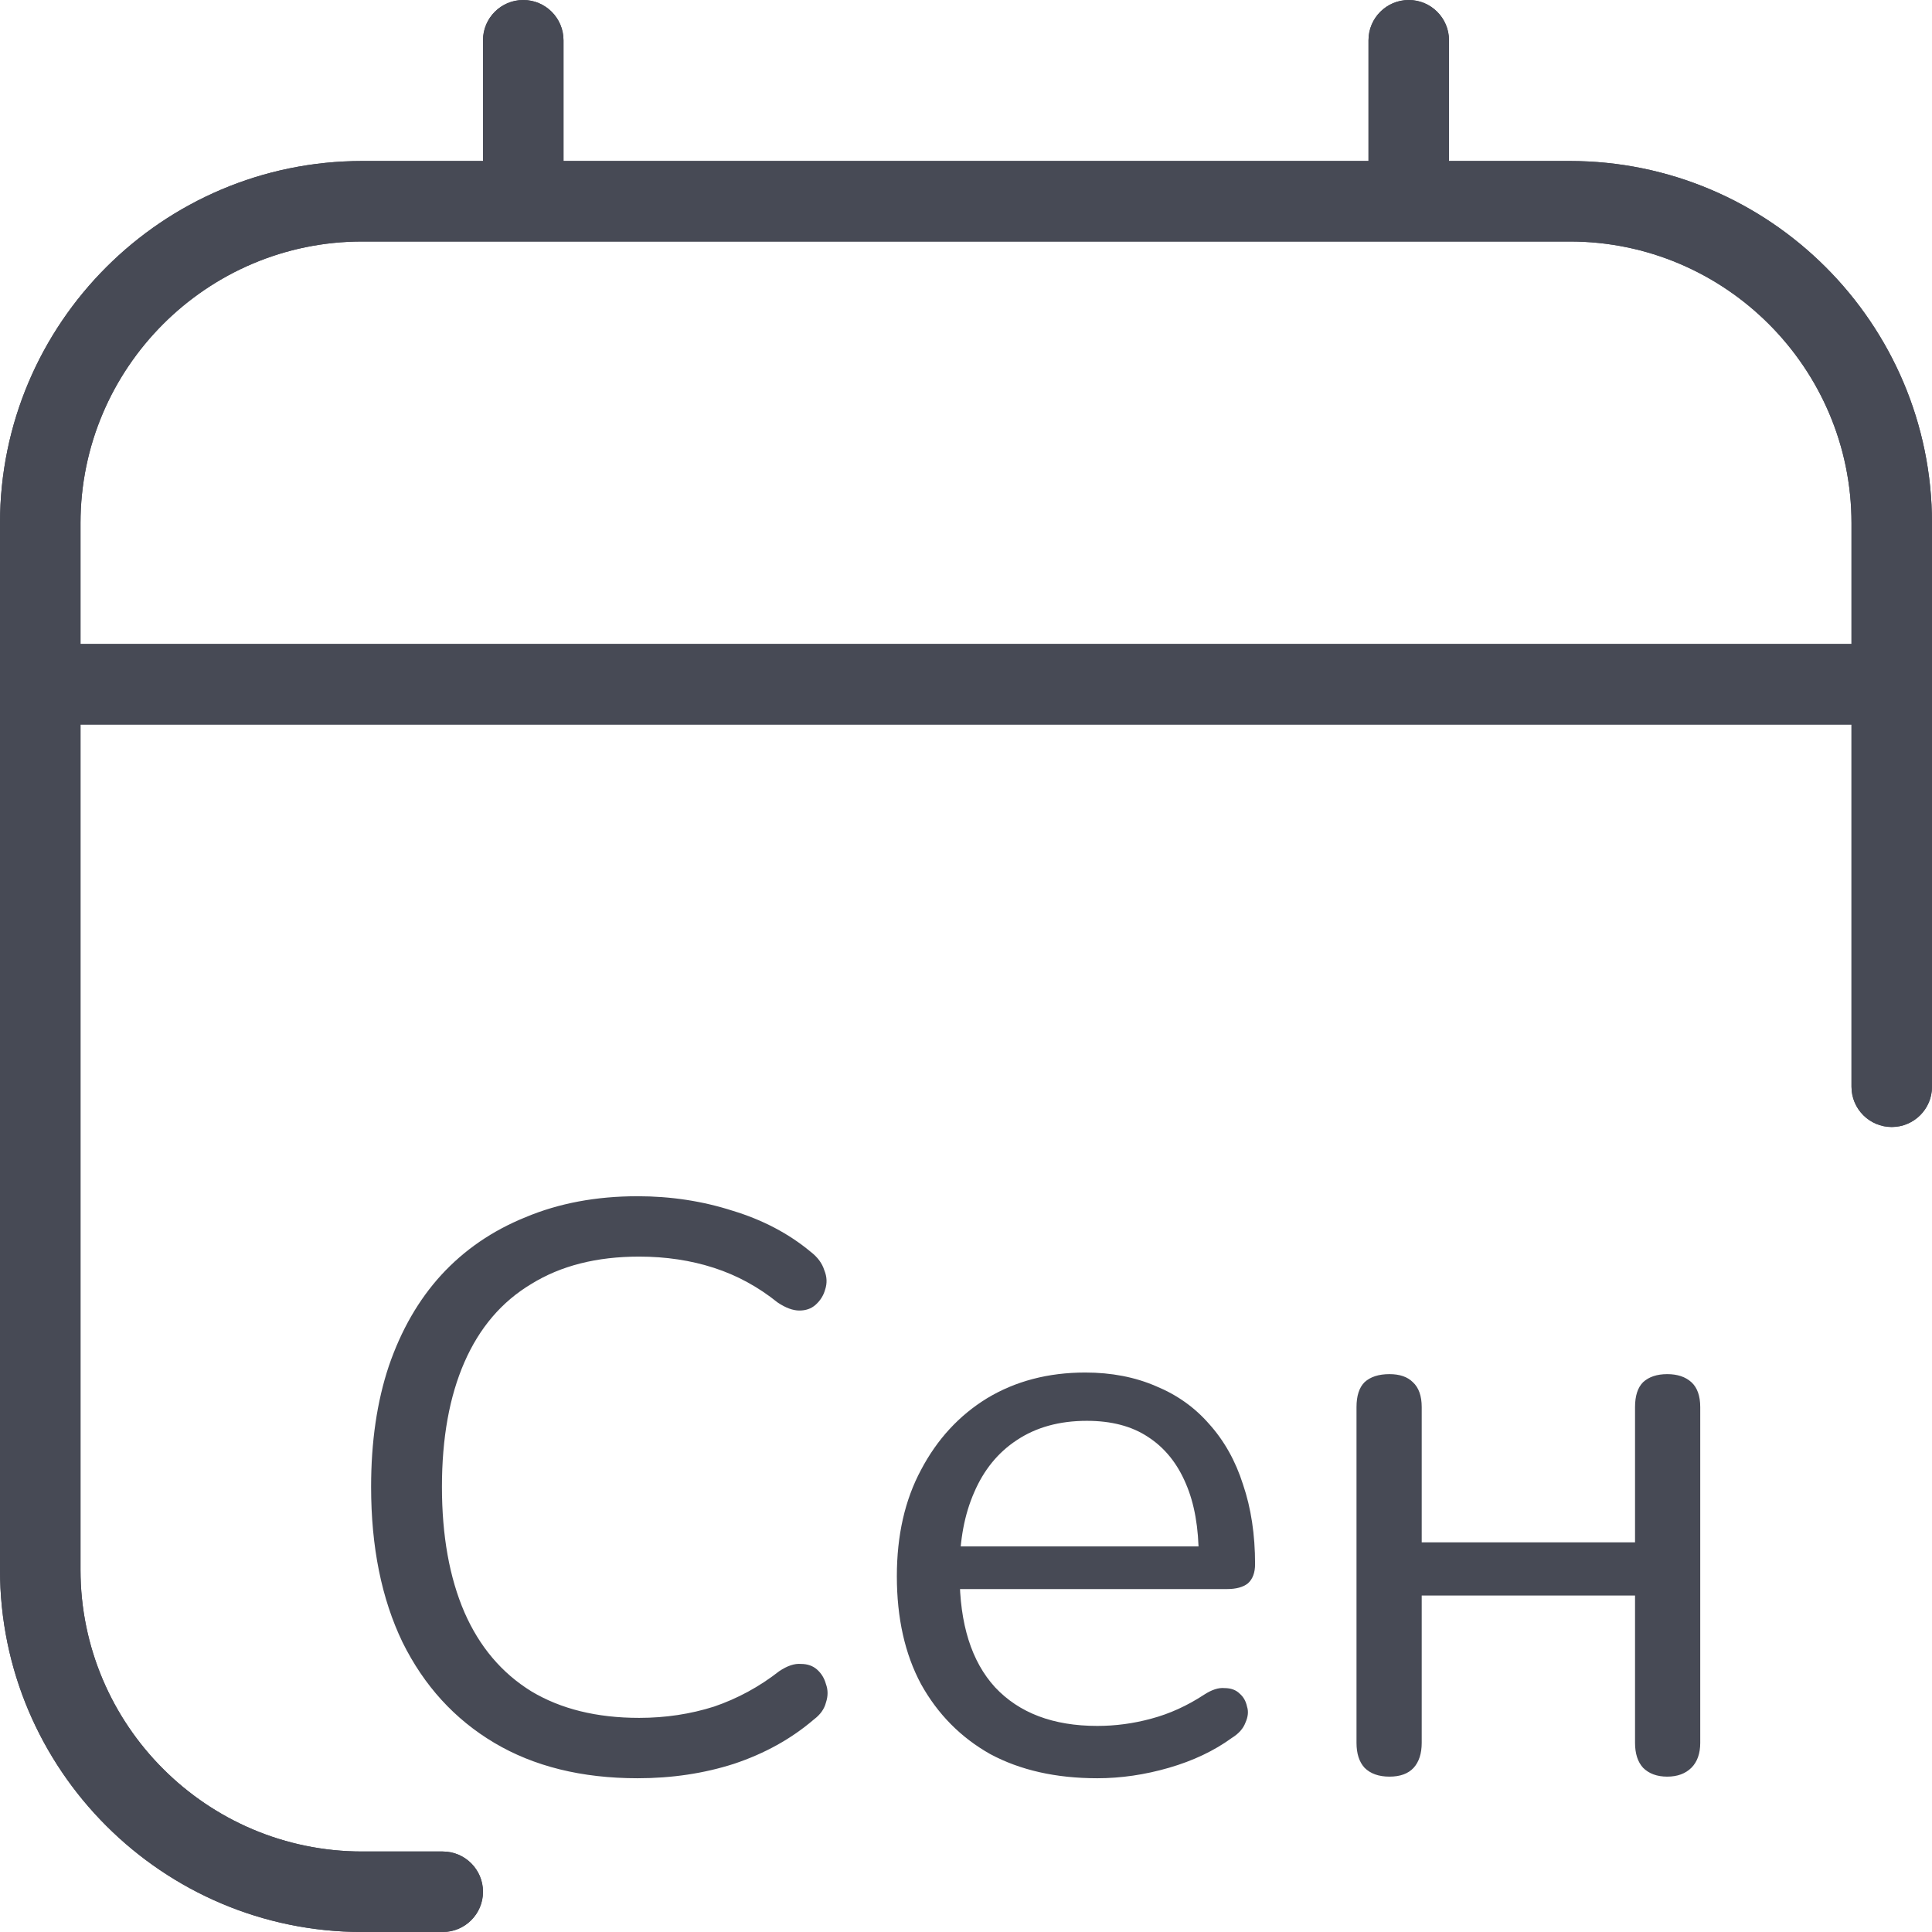 <svg width="24" height="24" viewBox="0 0 24 24" fill="none" xmlns="http://www.w3.org/2000/svg">
<g clip-path="url(#clip0_1_396)">
<path d="M19.5 2H18V0.5C18 0.224 17.776 0 17.5 0C17.224 0 17 0.224 17 0.5V2H7V0.5C7 0.224 6.776 0 6.5 0C6.224 0 6 0.224 6 0.5V2H4.5C2.019 2 0 4.019 0 6.5V19.5C0 21.981 2.019 24 4.5 24H5.5C5.776 24 6 23.776 6 23.5C6 23.224 5.776 23 5.5 23H4.5C2.57 23 1 21.43 1 19.5V9H23V13.5C23 13.776 23.224 14 23.5 14C23.776 14 24 13.776 24 13.5V6.5C24 4.019 21.981 2 19.5 2ZM1 8V6.5C1 4.57 2.57 3 4.5 3H19.5C21.43 3 23 4.57 23 6.5V8H1Z" fill="#474A55"/>
<path d="M7.92 22.09C7.227 22.09 6.633 21.943 6.14 21.65C5.647 21.357 5.267 20.94 5 20.4C4.74 19.86 4.61 19.217 4.61 18.47C4.61 17.91 4.683 17.41 4.83 16.97C4.983 16.523 5.2 16.147 5.48 15.84C5.767 15.527 6.117 15.287 6.53 15.12C6.943 14.947 7.407 14.86 7.92 14.86C8.333 14.86 8.727 14.92 9.1 15.04C9.473 15.153 9.797 15.323 10.07 15.55C10.157 15.617 10.213 15.693 10.24 15.78C10.273 15.86 10.277 15.94 10.25 16.02C10.23 16.093 10.19 16.157 10.13 16.21C10.077 16.257 10.01 16.28 9.93 16.28C9.85 16.28 9.76 16.247 9.66 16.18C9.42 15.987 9.157 15.843 8.87 15.75C8.583 15.657 8.273 15.61 7.94 15.61C7.413 15.61 6.967 15.723 6.6 15.95C6.233 16.17 5.957 16.493 5.77 16.92C5.583 17.347 5.49 17.863 5.49 18.47C5.49 19.077 5.583 19.597 5.77 20.03C5.957 20.457 6.233 20.783 6.6 21.01C6.967 21.23 7.413 21.34 7.94 21.34C8.267 21.34 8.577 21.293 8.87 21.2C9.163 21.1 9.433 20.953 9.68 20.76C9.78 20.693 9.87 20.663 9.95 20.67C10.03 20.67 10.097 20.693 10.15 20.74C10.203 20.787 10.24 20.847 10.26 20.92C10.287 20.993 10.287 21.07 10.26 21.15C10.24 21.23 10.19 21.3 10.11 21.36C9.83 21.6 9.5 21.783 9.12 21.91C8.747 22.03 8.347 22.09 7.92 22.09ZM13.631 22.09C13.117 22.09 12.674 21.99 12.301 21.79C11.934 21.583 11.648 21.293 11.441 20.92C11.241 20.547 11.141 20.1 11.141 19.58C11.141 19.073 11.241 18.633 11.441 18.26C11.641 17.88 11.914 17.583 12.261 17.37C12.614 17.157 13.021 17.05 13.481 17.05C13.807 17.05 14.101 17.107 14.361 17.22C14.621 17.327 14.841 17.483 15.021 17.69C15.207 17.897 15.348 18.147 15.441 18.44C15.541 18.733 15.591 19.063 15.591 19.43C15.591 19.537 15.561 19.617 15.501 19.67C15.441 19.717 15.354 19.74 15.241 19.74H11.761V19.21H15.051L14.891 19.34C14.891 18.98 14.838 18.677 14.731 18.43C14.624 18.177 14.467 17.983 14.261 17.85C14.061 17.717 13.807 17.65 13.501 17.65C13.161 17.65 12.871 17.73 12.631 17.89C12.398 18.043 12.221 18.26 12.101 18.54C11.981 18.813 11.921 19.133 11.921 19.5V19.56C11.921 20.173 12.068 20.64 12.361 20.96C12.661 21.28 13.084 21.44 13.631 21.44C13.857 21.44 14.081 21.41 14.301 21.35C14.527 21.29 14.748 21.19 14.961 21.05C15.054 20.99 15.137 20.963 15.211 20.97C15.291 20.97 15.354 20.993 15.401 21.04C15.447 21.08 15.477 21.133 15.491 21.2C15.511 21.26 15.504 21.327 15.471 21.4C15.444 21.473 15.387 21.537 15.301 21.59C15.081 21.75 14.821 21.873 14.521 21.96C14.221 22.047 13.924 22.09 13.631 22.09ZM17.261 22.07C17.127 22.07 17.024 22.033 16.951 21.96C16.884 21.887 16.851 21.783 16.851 21.65V17.48C16.851 17.34 16.884 17.237 16.951 17.17C17.024 17.103 17.127 17.07 17.261 17.07C17.387 17.07 17.484 17.103 17.551 17.17C17.624 17.237 17.661 17.34 17.661 17.48V19.16H20.311V17.48C20.311 17.34 20.344 17.237 20.411 17.17C20.484 17.103 20.584 17.07 20.711 17.07C20.837 17.07 20.937 17.103 21.011 17.17C21.084 17.237 21.121 17.34 21.121 17.48V21.65C21.121 21.783 21.084 21.887 21.011 21.96C20.937 22.033 20.837 22.07 20.711 22.07C20.584 22.07 20.484 22.033 20.411 21.96C20.344 21.887 20.311 21.783 20.311 21.65V19.82H17.661V21.65C17.661 21.783 17.627 21.887 17.561 21.96C17.494 22.033 17.394 22.07 17.261 22.07Z" fill="#474A55"/>
</g>
<g clip-path="url(#clip1_1_396)">
<path d="M19.5 2H18V0.5C18 0.224 17.776 0 17.5 0C17.224 0 17 0.224 17 0.5V2H7V0.5C7 0.224 6.776 0 6.5 0C6.224 0 6 0.224 6 0.5V2H4.5C2.019 2 0 4.019 0 6.5V19.5C0 21.981 2.019 24 4.5 24H5.5C5.776 24 6 23.776 6 23.5C6 23.224 5.776 23 5.5 23H4.5C2.57 23 1 21.43 1 19.5V9H23V13.5C23 13.776 23.224 14 23.5 14C23.776 14 24 13.776 24 13.5V6.5C24 4.019 21.981 2 19.5 2ZM1 8V6.5C1 4.57 2.57 3 4.5 3H19.5C21.43 3 23 4.57 23 6.5V8H1Z" fill="#474A55"/>
</g>
<defs>
<clipPath id="clip0_1_396">
<rect width="24" height="24" fill="white"/>
</clipPath>
<clipPath id="clip1_1_396">
<rect width="24" height="24" fill="white"/>
</clipPath>
</defs>
</svg>
